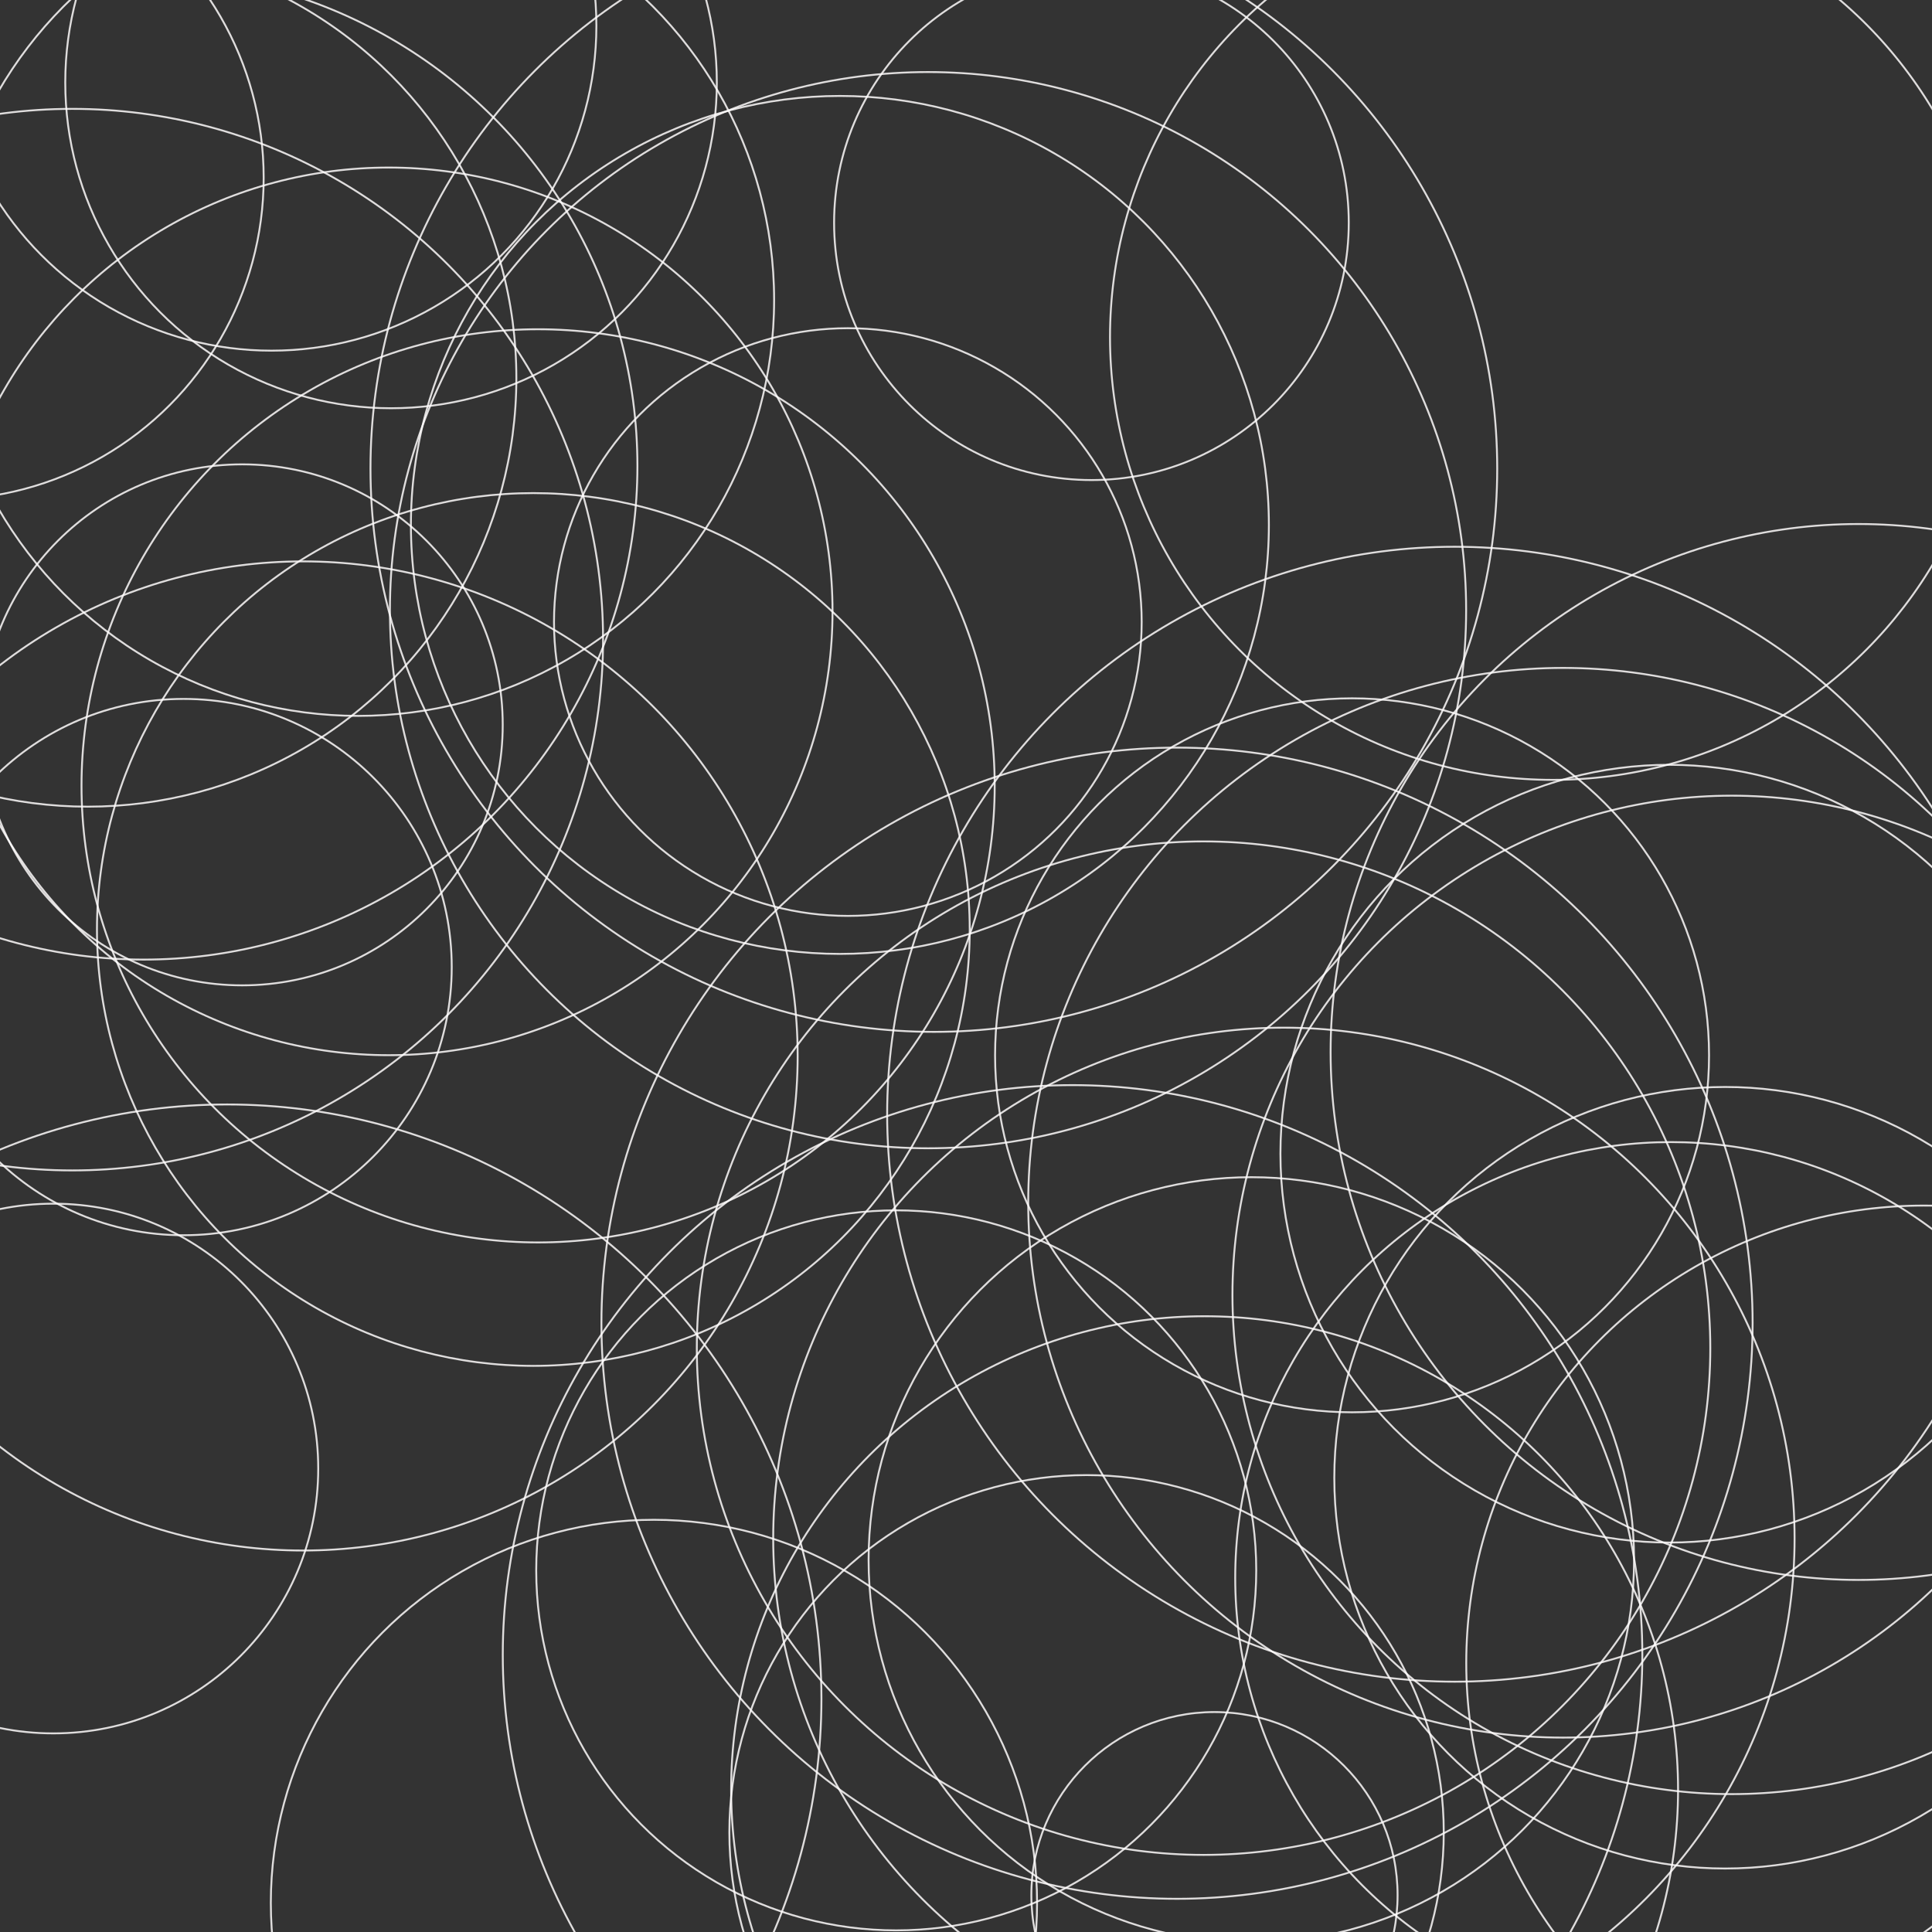 <svg xmlns="http://www.w3.org/2000/svg" version="1.1" xmlns:xlink="http://www.w3.org/1999/xlink" xmlns:svgjs="http://svgjs.com/svgjs" width="2048" height="2048" preserveAspectRatio="none" viewBox="0 0 2048 2048"><rect x="0" y="0" width="2048" height="2048" fill="#333333" stroke="none"/><g clip-path="url(&quot;#SvgjsClipPath1031&quot;)" fill="none"><circle r="341.335" cx="-61.83" cy="188.43" stroke="#fffdfd" stroke-opacity="0.84" stroke-width="2"></circle><circle r="284.26" cx="194.59" cy="1025.14" stroke="#fffdfd" stroke-opacity="0.84" stroke-width="2"></circle><circle r="597.195" cx="989.92" cy="496.63" stroke="#fffdfd" stroke-opacity="0.84" stroke-width="2"></circle><circle r="470.465" cx="412.05" cy="648.08" stroke="#fffdfd" stroke-opacity="0.84" stroke-width="2"></circle><circle r="562.65" cx="76.63" cy="678.05" stroke="#fffdfd" stroke-opacity="0.84" stroke-width="2"></circle><circle r="629.93" cx="240.82" cy="1800.71" stroke="#fffdfd" stroke-opacity="0.84" stroke-width="2"></circle><circle r="440.89" cx="379.71" cy="317.98" stroke="#fffdfd" stroke-opacity="0.84" stroke-width="2"></circle><circle r="378.645" cx="1151.8" cy="1942.32" stroke="#fffdfd" stroke-opacity="0.84" stroke-width="2"></circle><circle r="406.125" cx="693.21" cy="2017.17" stroke="#fffdfd" stroke-opacity="0.84" stroke-width="2"></circle><circle r="461.865" cx="1771.25" cy="1672.53" stroke="#fffdfd" stroke-opacity="0.84" stroke-width="2"></circle><circle r="570.42" cx="983.75" cy="646.8" stroke="#fffdfd" stroke-opacity="0.84" stroke-width="2"></circle><circle r="610.15" cx="1247.69" cy="1402.66" stroke="#fffdfd" stroke-opacity="0.84" stroke-width="2"></circle><circle r="414.23" cx="1828.65" cy="1566.47" stroke="#fffdfd" stroke-opacity="0.84" stroke-width="2"></circle><circle r="345.34" cx="414.52" cy="87.41" stroke="#fffdfd" stroke-opacity="0.84" stroke-width="2"></circle><circle r="524.265" cx="321.28" cy="1119.35" stroke="#fffdfd" stroke-opacity="0.84" stroke-width="2"></circle><circle r="469.375" cx="1646.03" cy="357.32" stroke="#fffdfd" stroke-opacity="0.84" stroke-width="2"></circle><circle r="378.42" cx="1433.24" cy="1118.67" stroke="#fffdfd" stroke-opacity="0.84" stroke-width="2"></circle><circle r="523.315" cx="152.37" cy="493.89" stroke="#fffdfd" stroke-opacity="0.84" stroke-width="2"></circle><circle r="454.735" cx="890.32" cy="556.44" stroke="#fffdfd" stroke-opacity="0.84" stroke-width="2"></circle><circle r="276.135" cx="256.77" cy="768.37" stroke="#fffdfd" stroke-opacity="0.84" stroke-width="2"></circle><circle r="529.195" cx="1835.64" cy="1372.64" stroke="#fffdfd" stroke-opacity="0.84" stroke-width="2"></circle><circle r="603.99" cx="1136.95" cy="1754.27" stroke="#fffdfd" stroke-opacity="0.84" stroke-width="2"></circle><circle r="537.165" cx="1275.82" cy="1429.1" stroke="#fffdfd" stroke-opacity="0.84" stroke-width="2"></circle><circle r="601.535" cx="1541.96" cy="1181.12" stroke="#fffdfd" stroke-opacity="0.84" stroke-width="2"></circle><circle r="272.78" cx="1156.96" cy="236.1" stroke="#fffdfd" stroke-opacity="0.84" stroke-width="2"></circle><circle r="566.945" cx="1656.9" cy="1274.97" stroke="#fffdfd" stroke-opacity="0.84" stroke-width="2"></circle><circle r="311.48" cx="898.75" cy="659.4" stroke="#fffdfd" stroke-opacity="0.84" stroke-width="2"></circle><circle r="462.58" cx="565.37" cy="985.29" stroke="#fffdfd" stroke-opacity="0.84" stroke-width="2"></circle><circle r="501.89" cx="1276.93" cy="1897.16" stroke="#fffdfd" stroke-opacity="0.84" stroke-width="2"></circle><circle r="484.865" cx="2039.16" cy="1762.83" stroke="#fffdfd" stroke-opacity="0.84" stroke-width="2"></circle><circle r="559.65" cx="1970.15" cy="1115.14" stroke="#fffdfd" stroke-opacity="0.84" stroke-width="2"></circle><circle r="484.005" cx="570.41" cy="833.03" stroke="#fffdfd" stroke-opacity="0.84" stroke-width="2"></circle><circle r="344.415" cx="287.78" cy="27.3" stroke="#fffdfd" stroke-opacity="0.84" stroke-width="2"></circle><circle r="412.225" cx="1769.54" cy="1222.95" stroke="#fffdfd" stroke-opacity="0.84" stroke-width="2"></circle><circle r="405.715" cx="1326.46" cy="1653.59" stroke="#fffdfd" stroke-opacity="0.84" stroke-width="2"></circle><circle r="454.31" cx="93.06" cy="400.79" stroke="#fffdfd" stroke-opacity="0.84" stroke-width="2"></circle><circle r="381.625" cx="950.04" cy="1664.64" stroke="#fffdfd" stroke-opacity="0.84" stroke-width="2"></circle><circle r="541.345" cx="1360.98" cy="1630.71" stroke="#fffdfd" stroke-opacity="0.84" stroke-width="2"></circle><circle r="194.11" cx="1287.38" cy="2008.96" stroke="#fffdfd" stroke-opacity="0.84" stroke-width="2"></circle><circle r="280.755" cx="56.58" cy="1556.7" stroke="#fffdfd" stroke-opacity="0.84" stroke-width="2"></circle></g><defs><clipPath id="SvgjsClipPath1031"><rect width="2048" height="2048" x="0" y="0"></rect></clipPath></defs></svg>